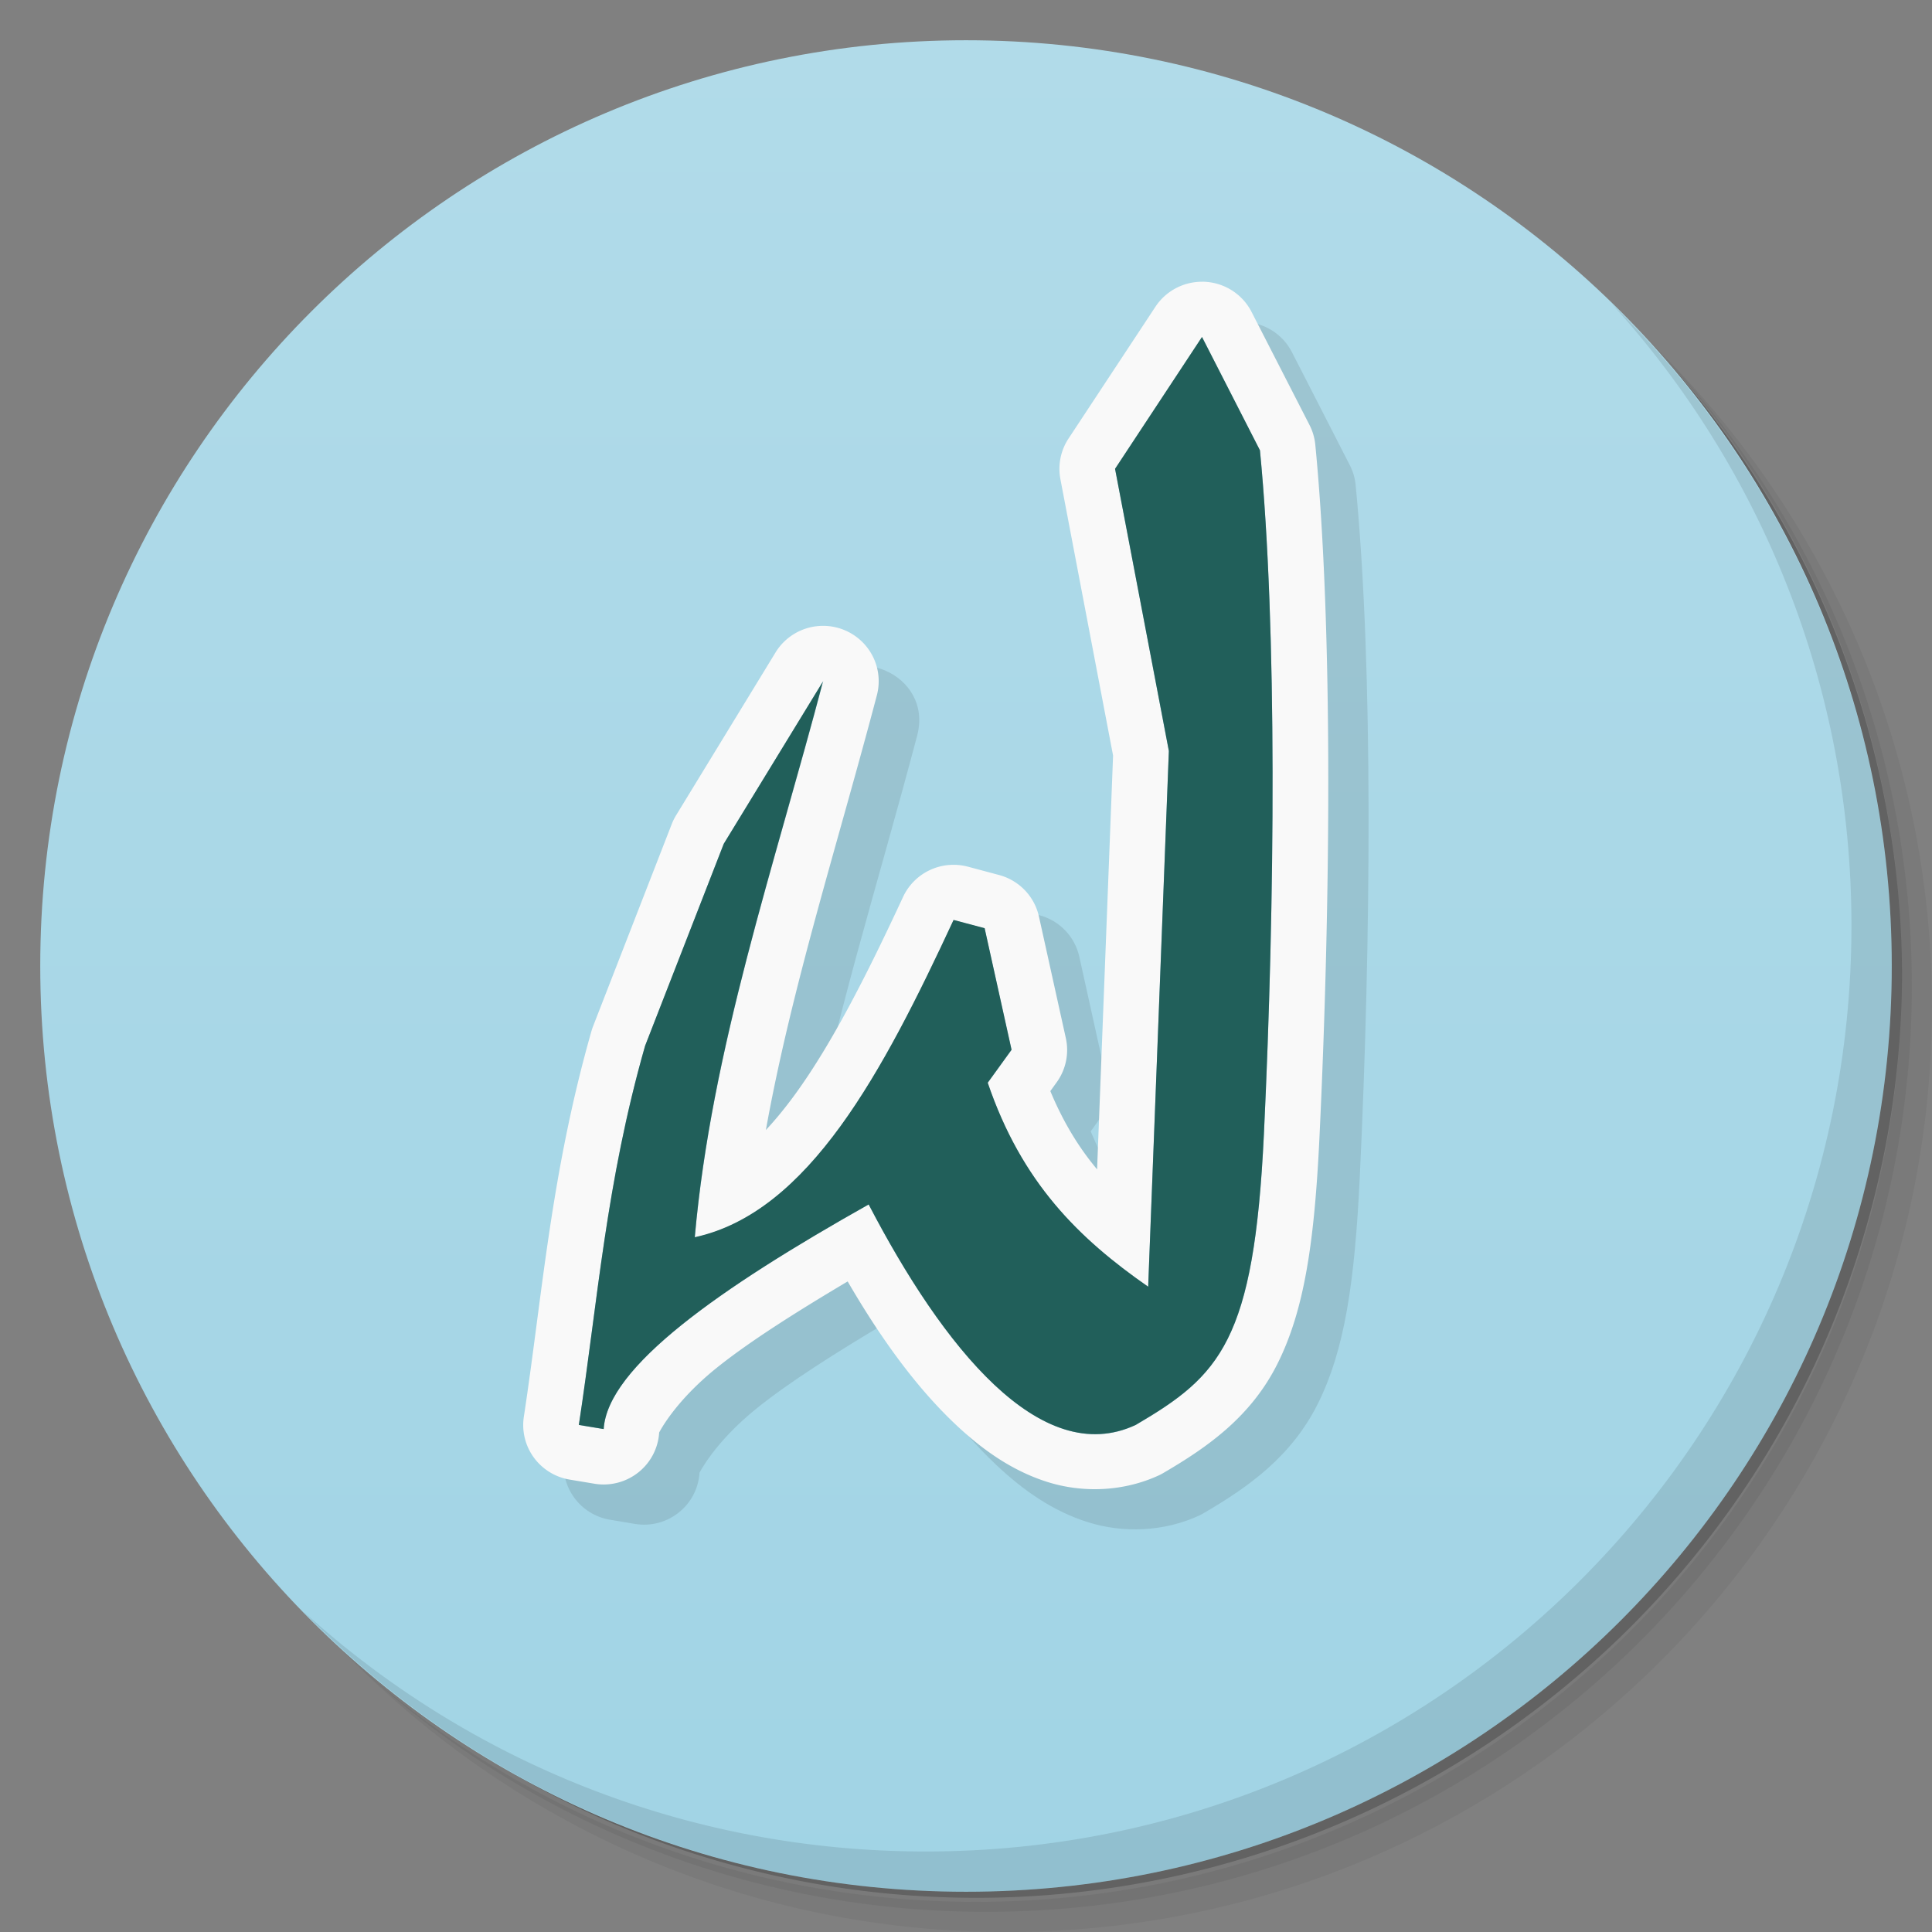 <svg version="1.1" viewBox="0 0 48 48" xmlns="http://www.w3.org/2000/svg">
 <rect x="0" y="0" width="48" height="48" fill="#808080" stroke="none"/>
 <defs>
  <linearGradient id="linearGradient857" x2="0" y1="47" y2="1" gradientUnits="userSpaceOnUse">
   <stop style="stop-color:#a1d4e5" offset="0"/>
   <stop style="stop-color:#b1dbe9" offset="1"/>
  </linearGradient>
 </defs>
 <path d="m36.31 5c5.859 4.062 9.688 10.831 9.688 18.5 0 12.426-10.07 22.5-22.5 22.5-7.669 0-14.438-3.828-18.5-9.688 1.037 1.822 2.306 3.499 3.781 4.969 4.085 3.712 9.514 5.969 15.469 5.969 12.703 0 23-10.298 23-23 0-5.954-2.256-11.384-5.969-15.469-1.469-1.475-3.147-2.744-4.969-3.781zm4.969 3.781c3.854 4.113 6.219 9.637 6.219 15.719 0 12.703-10.297 23-23 23-6.081 0-11.606-2.364-15.719-6.219 4.16 4.144 9.883 6.719 16.219 6.719 12.703 0 23-10.298 23-23 0-6.335-2.575-12.06-6.719-16.219z" style="opacity:.05"/>
 <path d="m41.28 8.781c3.712 4.085 5.969 9.514 5.969 15.469 0 12.703-10.297 23-23 23-5.954 0-11.384-2.256-15.469-5.969 4.113 3.854 9.637 6.219 15.719 6.219 12.703 0 23-10.298 23-23 0-6.081-2.364-11.606-6.219-15.719z" style="opacity:.1"/>
 <path d="m31.25 2.375c8.615 3.154 14.75 11.417 14.75 21.13 0 12.426-10.07 22.5-22.5 22.5-9.708 0-17.971-6.135-21.12-14.75a23 23 0 0 0 44.875-7 23 23 0 0 0-16-21.875z" style="opacity:.2"/>
 <g style="fill:#a1d4e5">
  <path d="m24 1c12.703 0 23 10.297 23 23s-10.297 23-23 23-23-10.297-23-23 10.297-23 23-23z" style="fill:url(#linearGradient857)"/>
 </g>
 <path d="m30.864 8c-0.466-1.69e-4 -0.901 0.233-1.156 0.621l-2.16 3.275c-0.196 0.298-0.269 0.661-0.201 1.012l1.309 6.863-0.396 10.281c-0.452-0.539-0.838-1.166-1.162-1.943l0.158-0.221c0.229-0.317 0.311-0.716 0.227-1.098l-0.668-3.022c-0.112-0.502-0.496-0.9-0.996-1.031l-0.77-0.205c-0.648-0.172-1.327 0.144-1.609 0.75-0.867 1.866-1.748 3.618-2.678 4.896-0.245 0.337-0.488 0.635-0.732 0.896 0.637-3.543 1.787-7.114 2.758-10.803 0.402-1.532-1.69-2.415-2.518-1.062l-2.467 4.039c-0.043 0.069-0.079 0.141-0.109 0.217l-1.953 5.021c-0.016 0.04-0.029 0.08-0.041 0.121-1.014 3.553-1.221 6.566-1.682 9.588-0.113 0.742 0.393 1.438 1.137 1.562l0.617 0.104c0.81 0.135 1.558-0.458 1.607-1.273 0 7e-3 0.366-0.749 1.426-1.602 0.807-0.649 1.972-1.387 3.258-2.15 0.789 1.357 1.672 2.604 2.693 3.564 0.667 0.628 1.403 1.145 2.272 1.418 0.867 0.273 1.886 0.246 2.781-0.172 0.038-0.018 0.075-0.039 0.111-0.061 1.099-0.643 2.167-1.397 2.824-2.715 0.657-1.318 0.913-2.982 1.039-5.623 0.278-5.819 0.34-12.638-0.102-17.193-0.016-0.172-0.064-0.338-0.143-0.492l-1.441-2.814c-0.236-0.46-0.711-0.75-1.23-0.75z" style="color:#000000;opacity:.1"/>
 <path d="m40.03 7.531c3.712 4.084 5.969 9.514 5.969 15.469 0 12.703-10.297 23-23 23-5.954 0-11.384-2.256-15.469-5.969 4.178 4.291 10.01 6.969 16.469 6.969 12.703 0 23-10.298 23-23 0-6.462-2.677-12.291-6.969-16.469z" style="opacity:.1"/>
 <path d="m29.864 7a1.382 1.375 0 0 0-1.157 0.62l-2.16 3.276a1.382 1.375 0 0 0-0.201 1.012l1.308 6.863-0.397 10.281c-0.452-0.539-0.838-1.167-1.162-1.944l0.159-0.22a1.382 1.375 0 0 0 0.226-1.098l-0.668-3.02a1.382 1.375 0 0 0-0.995-1.032l-0.771-0.206a1.382 1.375 0 0 0-1.609 0.751c-0.867 1.866-1.747 3.618-2.677 4.897-0.245 0.337-0.488 0.634-0.732 0.895 0.637-3.543 1.787-7.114 2.758-10.803a1.382 1.375 0 0 0-2.518-1.062l-2.467 4.04a1.382 1.375 0 0 0-0.109 0.217l-1.953 5.02a1.382 1.375 0 0 0-0.042 0.122c-1.014 3.553-1.221 6.566-1.682 9.588a1.382 1.375 0 0 0 1.137 1.563l0.618 0.103a1.382 1.375 0 0 0 1.607-1.274c0 7e-3 0.365-0.749 1.425-1.602 0.807-0.649 1.972-1.387 3.258-2.15 0.789 1.357 1.673 2.605 2.694 3.565 0.667 0.628 1.404 1.145 2.272 1.418 0.867 0.273 1.885 0.246 2.78-0.172a1.382 1.375 0 0 0 0.112-0.061c1.099-0.643 2.168-1.396 2.825-2.714s0.913-2.982 1.039-5.623c0.278-5.819 0.339-12.639-0.103-17.194a1.382 1.375 0 0 0-0.142-0.492l-1.442-2.814a1.382 1.375 0 0 0-1.229-0.751zm0 1.374 1.439 2.817c0.428 4.408 0.373 11.217 0.098 16.993-0.245 5.14-1.086 5.991-3.183 7.219-2.365 1.107-4.798-1.946-6.636-5.478-3.711 2.088-6.487 4.04-6.583 5.581l-0.617-0.103c0.472-3.092 0.675-6.02 1.646-9.419l1.953-5.02 2.47-4.04c-1.208 4.593-2.774 9.131-3.188 13.821 2.831-0.616 4.677-4.112 6.429-7.884l0.771 0.206 0.668 3.02-0.592 0.818c0.844 2.482 2.262 3.869 3.987 5.069l0.514-13.312-1.336-7.01 2.16-3.276z" style="fill:#f9f9f9"/>
 <path d="m20.451 16.923-2.469 4.04-1.955 5.02c-0.971 3.402-1.174 6.327-1.646 9.419l0.617 0.102c0.096-1.545 2.873-3.492 6.584-5.58 1.838 3.532 4.27 6.584 6.635 5.477 2.096-1.228 2.939-2.079 3.184-7.219 0.276-5.777 0.331-12.587-0.098-16.995l-1.44-2.816-2.16 3.276 1.337 7.01-0.514 13.31c-1.725-1.2-3.142-2.586-3.986-5.068l0.592-0.819-0.669-3.02-0.772-0.205c-1.752 3.771-3.598 7.268-6.43 7.883 0.414-4.689 1.981-9.229 3.189-13.822z" style="fill:#215f5a"/>
</svg>
